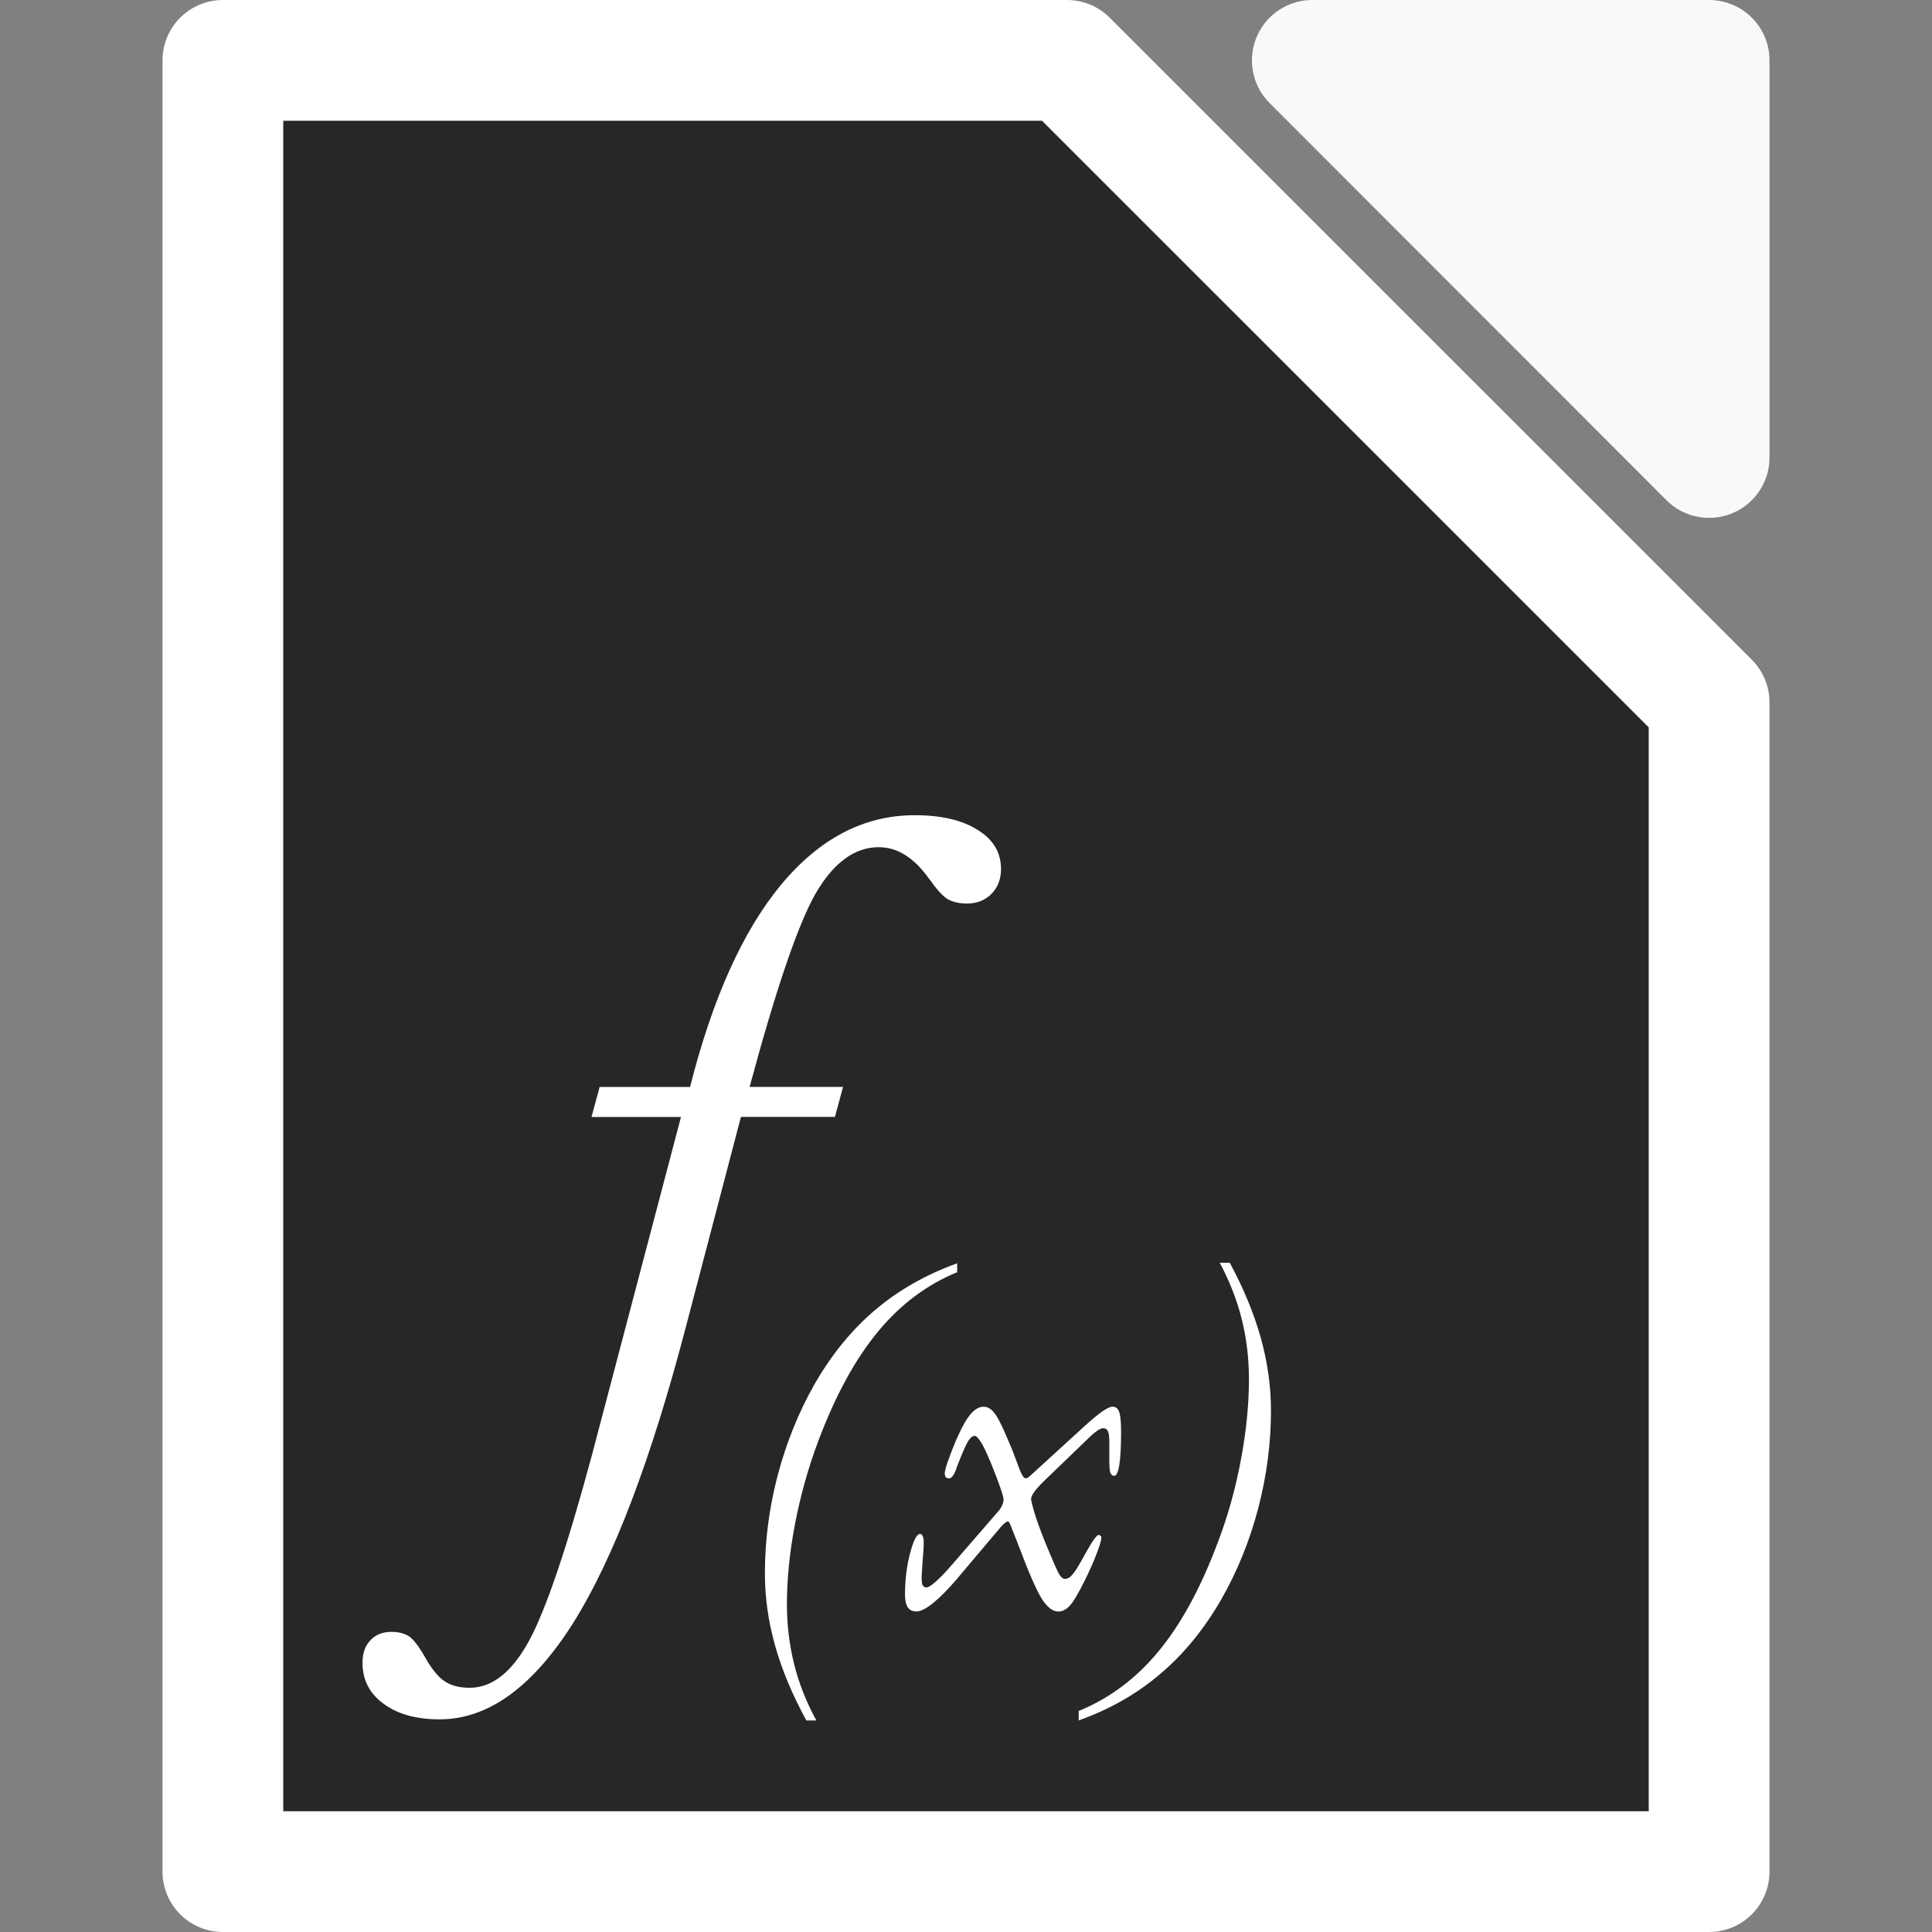<?xml version="1.0" encoding="UTF-8" standalone="no"?>
<svg
   xmlns:dc="http://purl.org/dc/elements/1.1/"
   xmlns:cc="http://creativecommons.org/ns#"
   xmlns:rdf="http://www.w3.org/1999/02/22-rdf-syntax-ns#"
   xmlns:svg="http://www.w3.org/2000/svg"
   xmlns="http://www.w3.org/2000/svg"
   xmlns:sodipodi="http://sodipodi.sourceforge.net/DTD/sodipodi-0.dtd"
   xmlns:inkscape="http://www.inkscape.org/namespaces/inkscape"
   version="1.1"
   width="128"
   height="128"
   id="LO"
   inkscape:version="0.48.3.1 r9886"
   sodipodi:docname="libreoffice-math.svg">
  <rect width="100%" height="100%" fill="#808080" stroke="none"/>
  <defs
     id="defs7" />
  <sodipodi:namedview
     pagecolor="#c8c8c8"
     bordercolor="#666666"
     borderopacity="1"
     objecttolerance="10"
     gridtolerance="10"
     guidetolerance="10"
     inkscape:pageopacity="1"
     inkscape:pageshadow="2"
     inkscape:window-width="1598"
     inkscape:window-height="879"
     id="namedview5"
     showgrid="false"
     fit-margin-top="0"
     fit-margin-left="0"
     fit-margin-right="0"
     fit-margin-bottom="0"
     inkscape:zoom="4"
     inkscape:cx="52.708109"
     inkscape:cy="59.776624"
     inkscape:window-x="0"
     inkscape:window-y="0"
     inkscape:window-maximized="1"
     inkscape:current-layer="LO" />
  <path
     d="m 70.692,4 -55.926,0 0,120 98.467,0 0,-77.465 L 70.692,4 z"
     id="sheet"
     style="fill:#262729;fill-opacity:1;stroke:#ffffff;stroke-width:8;stroke-linejoin:round;stroke-miterlimit:4;stroke-dasharray:none"
     inkscape:connector-curvature="0" />
  <path
     d="M 113.234,30.31 113.234,4 86.944,4 113.234,30.31 z"
     id="corner"
     style="fill:#f9f9f9;stroke:#f9f9f9;stroke-width:8;stroke-linejoin:round;stroke-miterlimit:4;stroke-dasharray:none"
     inkscape:connector-curvature="0" />
  <g
     transform="matrix(1.453,0,0,1.453,-36.963,-2.562)"
     id="g3004">
    <path
       inkscape:connector-curvature="0"
       id="flowRoot3909"
       d="m 37.541,51.773 -1.031,0 0.094,-0.346 1.043,0 c 0.258,-1.02 0.607,-1.797 1.049,-2.332 0.445,-0.535 0.959,-0.803 1.541,-0.803 0.309,8e-6 0.551,0.057 0.727,0.17 0.18,0.109 0.27,0.26 0.27,0.451 -5e-6,0.117 -0.037,0.213 -0.111,0.287 -0.074,0.074 -0.168,0.111 -0.281,0.111 -0.086,6e-6 -0.158,-0.016 -0.217,-0.047 -0.059,-0.035 -0.125,-0.105 -0.199,-0.211 l -0.023,-0.029 c -0.172,-0.242 -0.365,-0.363 -0.58,-0.363 -0.277,7e-6 -0.52,0.178 -0.727,0.533 -0.203,0.355 -0.457,1.1 -0.762,2.232 l 1.078,0 -0.094,0.346 -1.084,0 -0.633,2.414 c -0.402,1.539 -0.836,2.68 -1.301,3.422 -0.469,0.742 -0.982,1.113 -1.541,1.113 -0.273,-3e-6 -0.49,-0.061 -0.65,-0.182 -0.16,-0.117 -0.24,-0.273 -0.24,-0.469 2e-6,-0.113 0.031,-0.201 0.094,-0.264 0.059,-0.062 0.139,-0.094 0.24,-0.094 0.082,-1e-6 0.15,0.018 0.205,0.053 0.051,0.035 0.115,0.121 0.193,0.258 0.074,0.129 0.148,0.217 0.223,0.264 0.074,0.047 0.168,0.07 0.281,0.07 0.258,-3e-6 0.484,-0.178 0.68,-0.533 0.195,-0.355 0.438,-1.068 0.727,-2.139 l 1.031,-3.914"
       style="fill:#ffffff;fill-opacity:1;font-family:Caslon540 BT"
       transform="matrix(3.953,0,0,3.953,-91.915,-151.964)" />
    <path
       inkscape:connector-curvature="0"
       id="flowRoot3917"
       d="m 54.619,34.737 c -0.695,0.285 -1.301,0.74 -1.816,1.365 -0.516,0.625 -0.969,1.455 -1.359,2.49 -0.23,0.613 -0.408,1.244 -0.533,1.893 -0.125,0.648 -0.188,1.266 -0.188,1.852 -10e-7,0.473 0.055,0.928 0.164,1.365 0.109,0.441 0.279,0.873 0.51,1.295 l -0.229,0 c -0.32,-0.586 -0.559,-1.156 -0.715,-1.711 -0.156,-0.551 -0.234,-1.104 -0.234,-1.658 0,-0.75 0.098,-1.498 0.293,-2.244 0.199,-0.75 0.48,-1.445 0.844,-2.086 0.395,-0.684 0.857,-1.25 1.389,-1.699 0.535,-0.453 1.16,-0.809 1.875,-1.066 l 0,0.205 m 0.006,7.008 c -0.215,0.25 -0.402,0.439 -0.562,0.568 -0.156,0.125 -0.281,0.188 -0.375,0.188 -0.09,0 -0.156,-0.031 -0.199,-0.094 -0.043,-0.066 -0.064,-0.162 -0.064,-0.287 0,-0.344 0.039,-0.662 0.117,-0.955 0.078,-0.293 0.154,-0.439 0.229,-0.439 0.027,2e-6 0.047,0.018 0.059,0.053 0.016,0.031 0.023,0.074 0.023,0.129 0,0.059 -0.002,0.125 -0.006,0.199 -0.004,0.07 -0.01,0.145 -0.018,0.223 l -0.023,0.369 0,0.047 c -10e-7,0.07 0.008,0.123 0.023,0.158 0.02,0.031 0.049,0.047 0.088,0.047 0.039,0 0.104,-0.039 0.193,-0.117 0.094,-0.078 0.209,-0.195 0.346,-0.352 l 1.102,-1.271 c 0.039,-0.043 0.068,-0.088 0.088,-0.135 0.023,-0.051 0.035,-0.094 0.035,-0.129 -2e-6,-0.086 -0.096,-0.365 -0.287,-0.838 l -0.053,-0.123 c -0.07,-0.168 -0.133,-0.293 -0.188,-0.375 -0.055,-0.086 -0.1,-0.129 -0.135,-0.129 -0.047,4e-6 -0.096,0.039 -0.146,0.117 -0.047,0.074 -0.125,0.25 -0.234,0.527 -0.012,0.027 -0.023,0.061 -0.035,0.1 -0.055,0.152 -0.111,0.229 -0.17,0.229 -0.031,3e-6 -0.055,-0.008 -0.07,-0.023 -0.016,-0.02 -0.025,-0.047 -0.029,-0.082 0,-0.098 0.088,-0.357 0.264,-0.779 l 0.041,-0.088 c 0.102,-0.23 0.199,-0.398 0.293,-0.504 0.094,-0.109 0.191,-0.164 0.293,-0.164 0.094,4e-6 0.178,0.051 0.252,0.152 0.078,0.098 0.189,0.322 0.334,0.674 0.059,0.133 0.123,0.297 0.193,0.492 0.074,0.215 0.135,0.322 0.182,0.322 0.012,3e-6 0.029,-0.006 0.053,-0.018 0.023,-0.016 0.045,-0.033 0.064,-0.053 l 1.225,-1.119 c 0.168,-0.152 0.305,-0.266 0.41,-0.34 0.105,-0.074 0.186,-0.111 0.24,-0.111 0.07,4e-6 0.119,0.037 0.146,0.111 0.031,0.074 0.047,0.229 0.047,0.463 -5e-6,0.344 -0.014,0.598 -0.041,0.762 -0.027,0.164 -0.066,0.246 -0.117,0.246 -0.039,3e-6 -0.068,-0.023 -0.088,-0.07 -0.016,-0.051 -0.023,-0.148 -0.023,-0.293 l 0,-0.416 c -4e-6,-0.121 -0.012,-0.203 -0.035,-0.246 -0.02,-0.043 -0.055,-0.064 -0.105,-0.064 -0.039,4e-6 -0.088,0.021 -0.146,0.064 -0.059,0.039 -0.139,0.109 -0.24,0.211 L 56.746,39.384 c -0.031,0.031 -0.076,0.074 -0.135,0.129 -0.199,0.195 -0.299,0.332 -0.299,0.41 -3e-6,0.047 0.037,0.189 0.111,0.428 0.078,0.234 0.174,0.484 0.287,0.75 0.121,0.293 0.203,0.477 0.246,0.551 0.047,0.07 0.088,0.105 0.123,0.105 0.055,1e-6 0.104,-0.021 0.146,-0.064 0.047,-0.043 0.104,-0.121 0.17,-0.234 0.051,-0.086 0.115,-0.199 0.193,-0.34 0.137,-0.246 0.229,-0.369 0.275,-0.369 0.012,10e-7 0.023,0.006 0.035,0.018 0.016,0.012 0.023,0.023 0.023,0.035 -4e-6,0.062 -0.033,0.18 -0.1,0.352 -0.062,0.172 -0.154,0.381 -0.275,0.627 -0.148,0.301 -0.264,0.496 -0.346,0.586 -0.082,0.09 -0.17,0.135 -0.264,0.135 -0.133,0 -0.262,-0.102 -0.387,-0.305 -0.125,-0.203 -0.309,-0.629 -0.551,-1.277 l -0.135,-0.34 c -0.02,-0.055 -0.035,-0.092 -0.047,-0.111 -0.012,-0.02 -0.023,-0.029 -0.035,-0.029 -0.016,2e-6 -0.039,0.012 -0.07,0.035 -0.027,0.023 -0.059,0.055 -0.094,0.094 L 54.625,41.745 m 2.777,3.035 c 0.699,-0.285 1.307,-0.738 1.822,-1.359 0.516,-0.621 0.967,-1.447 1.354,-2.479 0.234,-0.609 0.412,-1.24 0.533,-1.893 0.125,-0.652 0.187,-1.273 0.188,-1.863 -2e-6,-0.477 -0.055,-0.934 -0.164,-1.371 -0.109,-0.437 -0.277,-0.869 -0.504,-1.295 l 0.229,0 c 0.316,0.586 0.553,1.158 0.709,1.717 0.156,0.559 0.234,1.115 0.234,1.67 -2e-6,0.746 -0.098,1.492 -0.293,2.238 -0.195,0.742 -0.477,1.436 -0.844,2.08 -0.395,0.684 -0.859,1.252 -1.395,1.705 -0.535,0.457 -1.158,0.812 -1.869,1.066 l 0,-0.217"
       style="font-style:italic;fill:#ffffff;fill-opacity:1;font-family:CaslonOldFace BT"
       transform="matrix(1.992,0,0,1.992,-39.72,-9.423)" />
  </g>
</svg>
